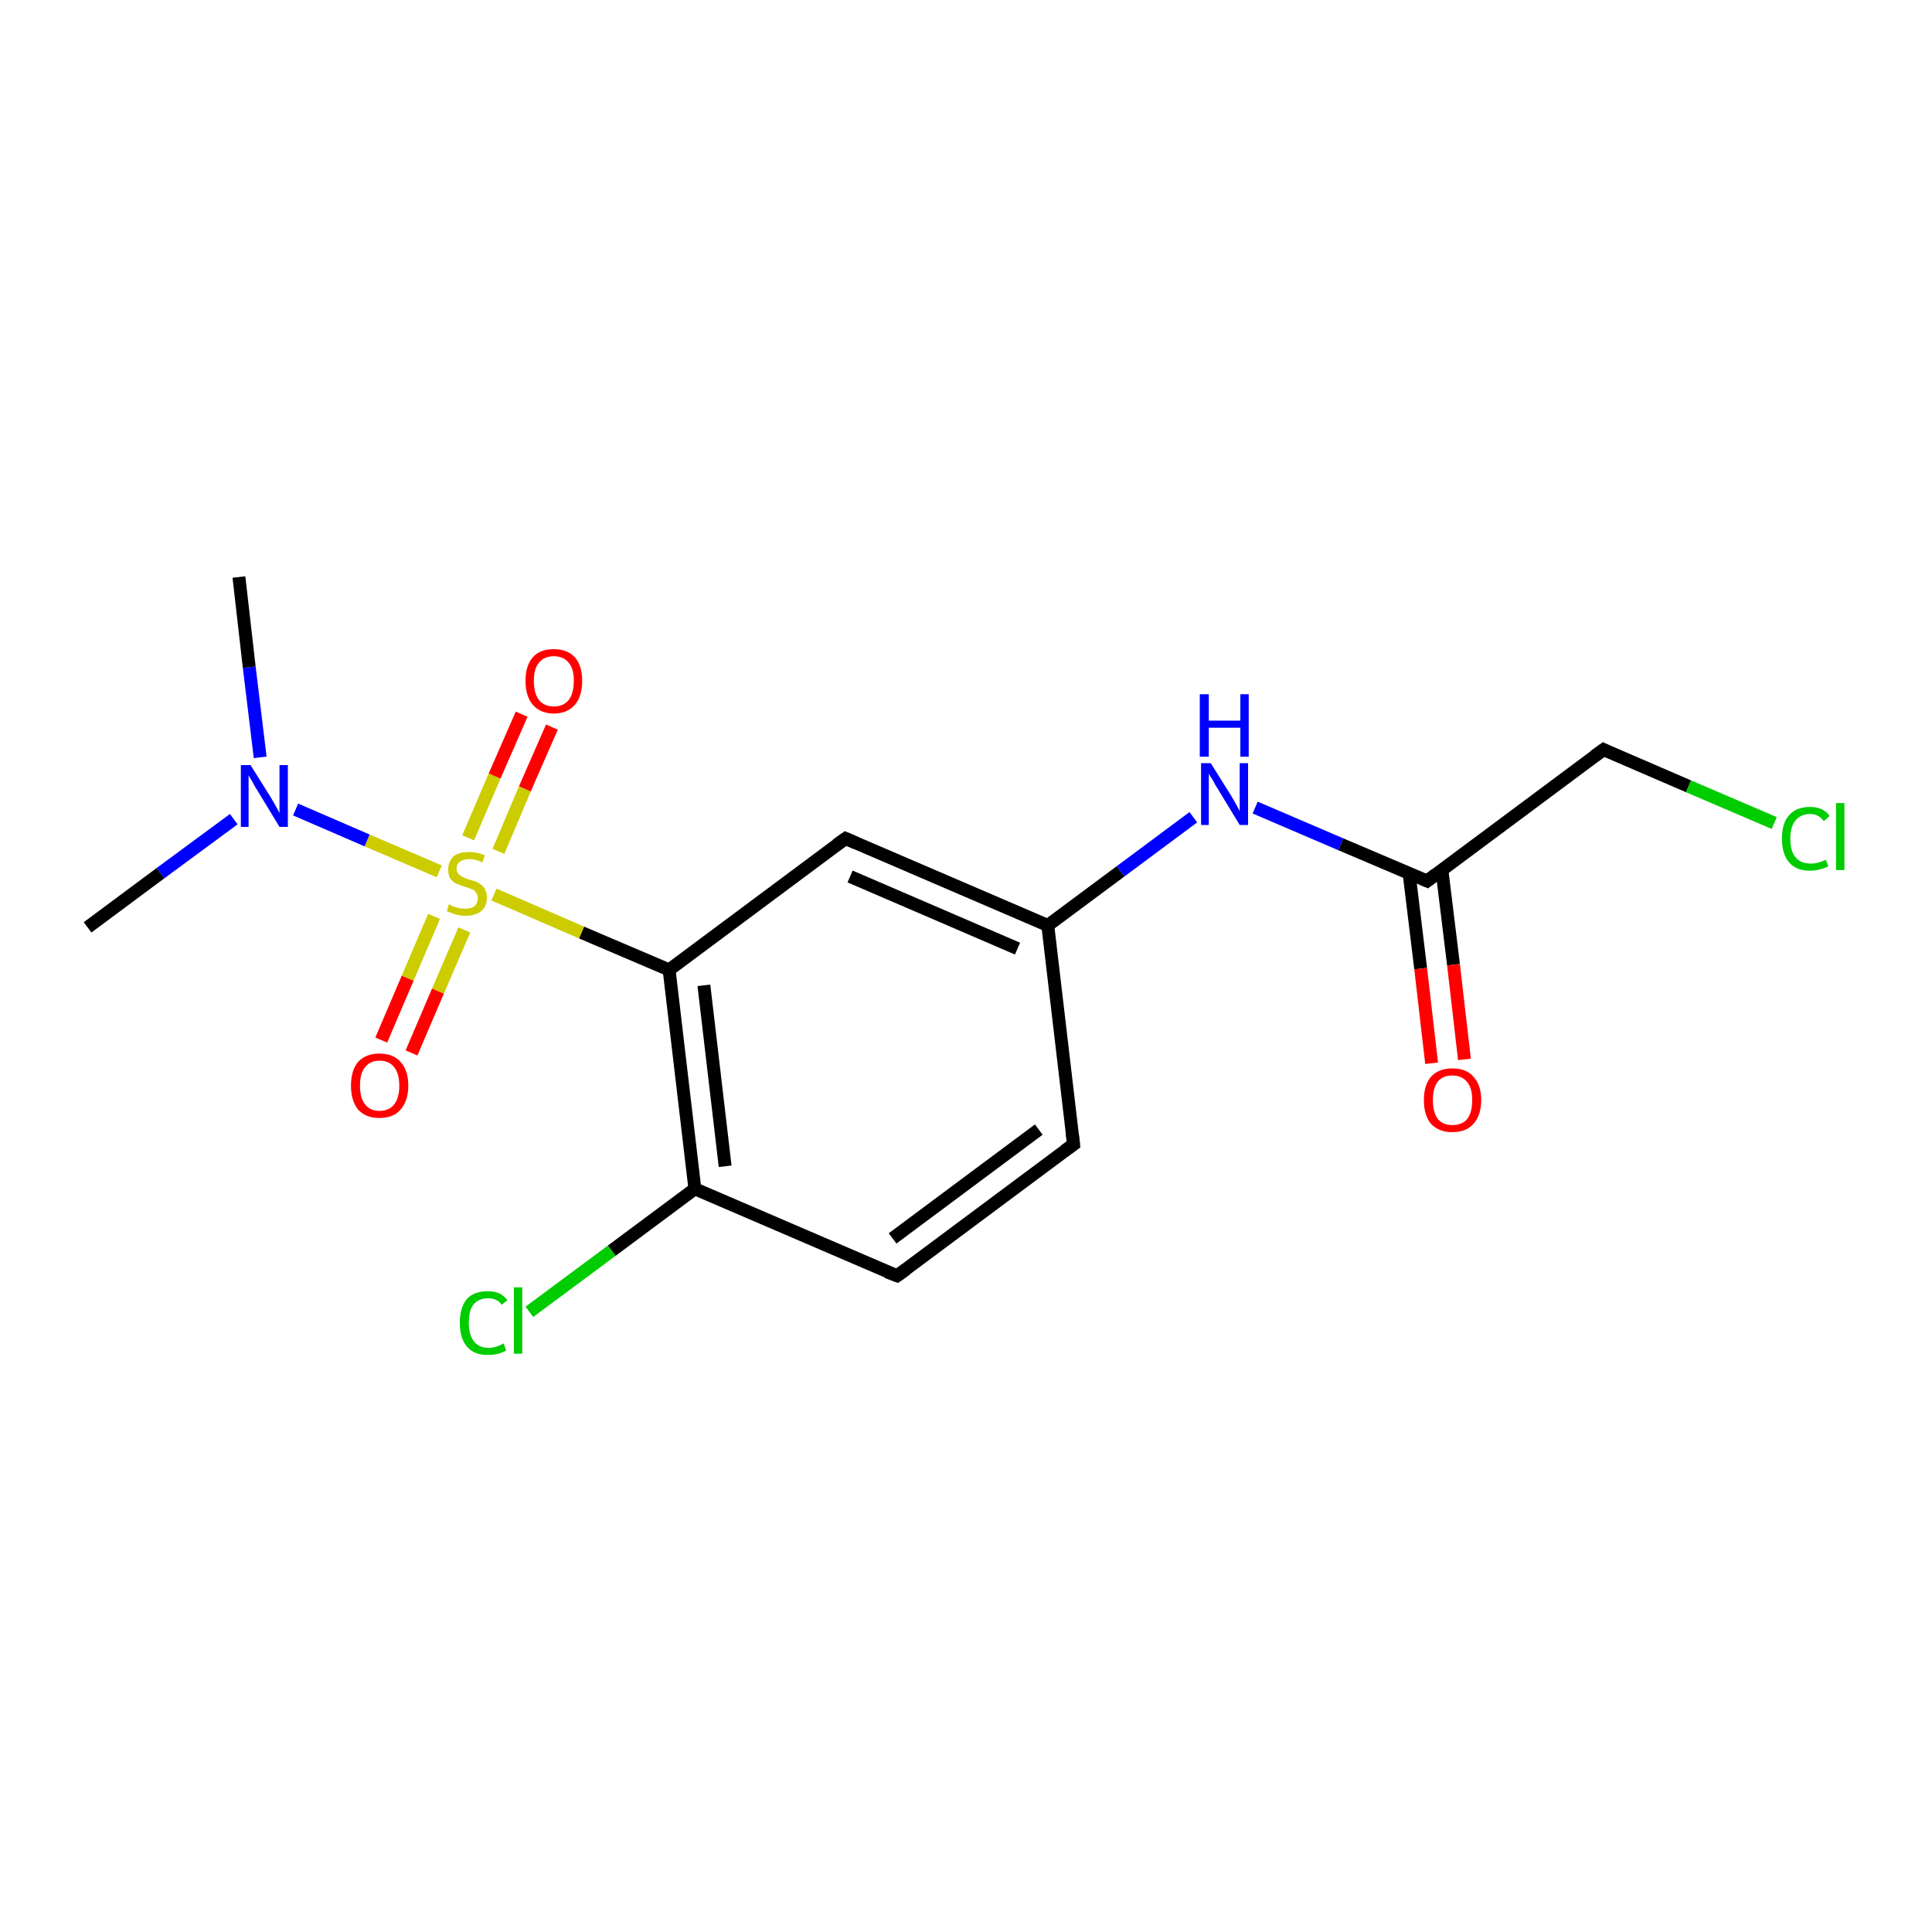 <?xml version='1.0' encoding='iso-8859-1'?>
<svg version='1.1' baseProfile='full'
              xmlns='http://www.w3.org/2000/svg'
                      xmlns:rdkit='http://www.rdkit.org/xml'
                      xmlns:xlink='http://www.w3.org/1999/xlink'
                  xml:space='preserve'
width='300px' height='300px' viewBox='0 0 300 300'>
<!-- END OF HEADER -->
<rect style='opacity:1.0;fill:#FFFFFF;stroke:none' width='300.0' height='300.0' x='0.0' y='0.0'> </rect>
<path class='bond-0 atom-0 atom-1' d='M 82.2,203.7 L 95.0,194.2' style='fill:none;fill-rule:evenodd;stroke:#00CC00;stroke-width:2.0px;stroke-linecap:butt;stroke-linejoin:miter;stroke-opacity:1' />
<path class='bond-0 atom-0 atom-1' d='M 95.0,194.2 L 107.9,184.6' style='fill:none;fill-rule:evenodd;stroke:#000000;stroke-width:2.0px;stroke-linecap:butt;stroke-linejoin:miter;stroke-opacity:1' />
<path class='bond-1 atom-1 atom-2' d='M 107.9,184.6 L 103.9,150.6' style='fill:none;fill-rule:evenodd;stroke:#000000;stroke-width:2.0px;stroke-linecap:butt;stroke-linejoin:miter;stroke-opacity:1' />
<path class='bond-1 atom-1 atom-2' d='M 112.6,181.1 L 109.3,153.0' style='fill:none;fill-rule:evenodd;stroke:#000000;stroke-width:2.0px;stroke-linecap:butt;stroke-linejoin:miter;stroke-opacity:1' />
<path class='bond-2 atom-2 atom-3' d='M 103.9,150.6 L 131.3,130.2' style='fill:none;fill-rule:evenodd;stroke:#000000;stroke-width:2.0px;stroke-linecap:butt;stroke-linejoin:miter;stroke-opacity:1' />
<path class='bond-3 atom-3 atom-4' d='M 131.3,130.2 L 162.7,143.7' style='fill:none;fill-rule:evenodd;stroke:#000000;stroke-width:2.0px;stroke-linecap:butt;stroke-linejoin:miter;stroke-opacity:1' />
<path class='bond-3 atom-3 atom-4' d='M 132.0,136.1 L 158.0,147.3' style='fill:none;fill-rule:evenodd;stroke:#000000;stroke-width:2.0px;stroke-linecap:butt;stroke-linejoin:miter;stroke-opacity:1' />
<path class='bond-4 atom-4 atom-5' d='M 162.7,143.7 L 166.7,177.7' style='fill:none;fill-rule:evenodd;stroke:#000000;stroke-width:2.0px;stroke-linecap:butt;stroke-linejoin:miter;stroke-opacity:1' />
<path class='bond-5 atom-5 atom-6' d='M 166.7,177.7 L 139.3,198.1' style='fill:none;fill-rule:evenodd;stroke:#000000;stroke-width:2.0px;stroke-linecap:butt;stroke-linejoin:miter;stroke-opacity:1' />
<path class='bond-5 atom-5 atom-6' d='M 161.3,175.4 L 138.6,192.3' style='fill:none;fill-rule:evenodd;stroke:#000000;stroke-width:2.0px;stroke-linecap:butt;stroke-linejoin:miter;stroke-opacity:1' />
<path class='bond-6 atom-4 atom-7' d='M 162.7,143.7 L 174.0,135.3' style='fill:none;fill-rule:evenodd;stroke:#000000;stroke-width:2.0px;stroke-linecap:butt;stroke-linejoin:miter;stroke-opacity:1' />
<path class='bond-6 atom-4 atom-7' d='M 174.0,135.3 L 185.3,126.9' style='fill:none;fill-rule:evenodd;stroke:#0000FF;stroke-width:2.0px;stroke-linecap:butt;stroke-linejoin:miter;stroke-opacity:1' />
<path class='bond-7 atom-7 atom-8' d='M 194.9,125.4 L 208.2,131.1' style='fill:none;fill-rule:evenodd;stroke:#0000FF;stroke-width:2.0px;stroke-linecap:butt;stroke-linejoin:miter;stroke-opacity:1' />
<path class='bond-7 atom-7 atom-8' d='M 208.2,131.1 L 221.6,136.8' style='fill:none;fill-rule:evenodd;stroke:#000000;stroke-width:2.0px;stroke-linecap:butt;stroke-linejoin:miter;stroke-opacity:1' />
<path class='bond-8 atom-8 atom-9' d='M 218.8,135.6 L 220.6,150.4' style='fill:none;fill-rule:evenodd;stroke:#000000;stroke-width:2.0px;stroke-linecap:butt;stroke-linejoin:miter;stroke-opacity:1' />
<path class='bond-8 atom-8 atom-9' d='M 220.6,150.4 L 222.3,165.1' style='fill:none;fill-rule:evenodd;stroke:#FF0000;stroke-width:2.0px;stroke-linecap:butt;stroke-linejoin:miter;stroke-opacity:1' />
<path class='bond-8 atom-8 atom-9' d='M 223.9,135.1 L 225.7,149.8' style='fill:none;fill-rule:evenodd;stroke:#000000;stroke-width:2.0px;stroke-linecap:butt;stroke-linejoin:miter;stroke-opacity:1' />
<path class='bond-8 atom-8 atom-9' d='M 225.7,149.8 L 227.4,164.5' style='fill:none;fill-rule:evenodd;stroke:#FF0000;stroke-width:2.0px;stroke-linecap:butt;stroke-linejoin:miter;stroke-opacity:1' />
<path class='bond-9 atom-8 atom-10' d='M 221.6,136.8 L 249.0,116.4' style='fill:none;fill-rule:evenodd;stroke:#000000;stroke-width:2.0px;stroke-linecap:butt;stroke-linejoin:miter;stroke-opacity:1' />
<path class='bond-10 atom-10 atom-11' d='M 249.0,116.4 L 262.2,122.1' style='fill:none;fill-rule:evenodd;stroke:#000000;stroke-width:2.0px;stroke-linecap:butt;stroke-linejoin:miter;stroke-opacity:1' />
<path class='bond-10 atom-10 atom-11' d='M 262.2,122.1 L 275.5,127.8' style='fill:none;fill-rule:evenodd;stroke:#00CC00;stroke-width:2.0px;stroke-linecap:butt;stroke-linejoin:miter;stroke-opacity:1' />
<path class='bond-11 atom-2 atom-12' d='M 103.9,150.6 L 90.3,144.8' style='fill:none;fill-rule:evenodd;stroke:#000000;stroke-width:2.0px;stroke-linecap:butt;stroke-linejoin:miter;stroke-opacity:1' />
<path class='bond-11 atom-2 atom-12' d='M 90.3,144.8 L 76.7,138.9' style='fill:none;fill-rule:evenodd;stroke:#CCCC00;stroke-width:2.0px;stroke-linecap:butt;stroke-linejoin:miter;stroke-opacity:1' />
<path class='bond-12 atom-12 atom-13' d='M 77.4,132.2 L 81.5,122.5' style='fill:none;fill-rule:evenodd;stroke:#CCCC00;stroke-width:2.0px;stroke-linecap:butt;stroke-linejoin:miter;stroke-opacity:1' />
<path class='bond-12 atom-12 atom-13' d='M 81.5,122.5 L 85.7,112.9' style='fill:none;fill-rule:evenodd;stroke:#FF0000;stroke-width:2.0px;stroke-linecap:butt;stroke-linejoin:miter;stroke-opacity:1' />
<path class='bond-12 atom-12 atom-13' d='M 72.7,130.1 L 76.8,120.5' style='fill:none;fill-rule:evenodd;stroke:#CCCC00;stroke-width:2.0px;stroke-linecap:butt;stroke-linejoin:miter;stroke-opacity:1' />
<path class='bond-12 atom-12 atom-13' d='M 76.8,120.5 L 81.0,110.9' style='fill:none;fill-rule:evenodd;stroke:#FF0000;stroke-width:2.0px;stroke-linecap:butt;stroke-linejoin:miter;stroke-opacity:1' />
<path class='bond-13 atom-12 atom-14' d='M 68.2,135.3 L 57.0,130.5' style='fill:none;fill-rule:evenodd;stroke:#CCCC00;stroke-width:2.0px;stroke-linecap:butt;stroke-linejoin:miter;stroke-opacity:1' />
<path class='bond-13 atom-12 atom-14' d='M 57.0,130.5 L 45.9,125.7' style='fill:none;fill-rule:evenodd;stroke:#0000FF;stroke-width:2.0px;stroke-linecap:butt;stroke-linejoin:miter;stroke-opacity:1' />
<path class='bond-14 atom-14 atom-15' d='M 36.3,127.2 L 24.9,135.6' style='fill:none;fill-rule:evenodd;stroke:#0000FF;stroke-width:2.0px;stroke-linecap:butt;stroke-linejoin:miter;stroke-opacity:1' />
<path class='bond-14 atom-14 atom-15' d='M 24.9,135.6 L 13.6,144.0' style='fill:none;fill-rule:evenodd;stroke:#000000;stroke-width:2.0px;stroke-linecap:butt;stroke-linejoin:miter;stroke-opacity:1' />
<path class='bond-15 atom-14 atom-16' d='M 40.4,117.6 L 38.7,103.6' style='fill:none;fill-rule:evenodd;stroke:#0000FF;stroke-width:2.0px;stroke-linecap:butt;stroke-linejoin:miter;stroke-opacity:1' />
<path class='bond-15 atom-14 atom-16' d='M 38.7,103.6 L 37.1,89.6' style='fill:none;fill-rule:evenodd;stroke:#000000;stroke-width:2.0px;stroke-linecap:butt;stroke-linejoin:miter;stroke-opacity:1' />
<path class='bond-16 atom-12 atom-17' d='M 67.4,142.3 L 63.3,151.9' style='fill:none;fill-rule:evenodd;stroke:#CCCC00;stroke-width:2.0px;stroke-linecap:butt;stroke-linejoin:miter;stroke-opacity:1' />
<path class='bond-16 atom-12 atom-17' d='M 63.3,151.9 L 59.2,161.5' style='fill:none;fill-rule:evenodd;stroke:#FF0000;stroke-width:2.0px;stroke-linecap:butt;stroke-linejoin:miter;stroke-opacity:1' />
<path class='bond-16 atom-12 atom-17' d='M 72.1,144.4 L 68.0,153.9' style='fill:none;fill-rule:evenodd;stroke:#CCCC00;stroke-width:2.0px;stroke-linecap:butt;stroke-linejoin:miter;stroke-opacity:1' />
<path class='bond-16 atom-12 atom-17' d='M 68.0,153.9 L 63.9,163.5' style='fill:none;fill-rule:evenodd;stroke:#FF0000;stroke-width:2.0px;stroke-linecap:butt;stroke-linejoin:miter;stroke-opacity:1' />
<path class='bond-17 atom-6 atom-1' d='M 139.3,198.1 L 107.9,184.6' style='fill:none;fill-rule:evenodd;stroke:#000000;stroke-width:2.0px;stroke-linecap:butt;stroke-linejoin:miter;stroke-opacity:1' />
<path d='M 129.9,131.2 L 131.3,130.2 L 132.9,130.9' style='fill:none;stroke:#000000;stroke-width:2.0px;stroke-linecap:butt;stroke-linejoin:miter;stroke-opacity:1;' />
<path d='M 166.5,176.0 L 166.7,177.7 L 165.3,178.7' style='fill:none;stroke:#000000;stroke-width:2.0px;stroke-linecap:butt;stroke-linejoin:miter;stroke-opacity:1;' />
<path d='M 140.7,197.1 L 139.3,198.1 L 137.7,197.5' style='fill:none;stroke:#000000;stroke-width:2.0px;stroke-linecap:butt;stroke-linejoin:miter;stroke-opacity:1;' />
<path d='M 220.9,136.5 L 221.6,136.8 L 222.9,135.8' style='fill:none;stroke:#000000;stroke-width:2.0px;stroke-linecap:butt;stroke-linejoin:miter;stroke-opacity:1;' />
<path d='M 247.6,117.4 L 249.0,116.4 L 249.6,116.7' style='fill:none;stroke:#000000;stroke-width:2.0px;stroke-linecap:butt;stroke-linejoin:miter;stroke-opacity:1;' />
<path class='atom-0' d='M 71.4 205.4
Q 71.4 203.0, 72.5 201.7
Q 73.6 200.5, 75.8 200.5
Q 77.8 200.5, 78.8 201.9
L 77.9 202.6
Q 77.2 201.6, 75.8 201.6
Q 74.3 201.6, 73.5 202.6
Q 72.8 203.5, 72.8 205.4
Q 72.8 207.3, 73.6 208.3
Q 74.4 209.3, 75.9 209.3
Q 77.0 209.3, 78.2 208.6
L 78.6 209.7
Q 78.1 210.0, 77.4 210.2
Q 76.6 210.4, 75.7 210.4
Q 73.6 210.4, 72.5 209.1
Q 71.4 207.8, 71.4 205.4
' fill='#00CC00'/>
<path class='atom-0' d='M 79.8 199.9
L 81.1 199.9
L 81.1 210.2
L 79.8 210.2
L 79.8 199.9
' fill='#00CC00'/>
<path class='atom-7' d='M 188.0 118.5
L 191.2 123.6
Q 191.5 124.1, 192.0 125.0
Q 192.5 125.9, 192.5 126.0
L 192.5 118.5
L 193.8 118.5
L 193.8 128.1
L 192.5 128.1
L 189.1 122.5
Q 188.7 121.9, 188.3 121.1
Q 187.8 120.4, 187.7 120.1
L 187.7 128.1
L 186.5 128.1
L 186.5 118.5
L 188.0 118.5
' fill='#0000FF'/>
<path class='atom-7' d='M 186.3 107.8
L 187.7 107.8
L 187.7 111.9
L 192.6 111.9
L 192.6 107.8
L 193.9 107.8
L 193.9 117.5
L 192.6 117.5
L 192.6 113.0
L 187.7 113.0
L 187.7 117.5
L 186.3 117.5
L 186.3 107.8
' fill='#0000FF'/>
<path class='atom-9' d='M 221.1 170.8
Q 221.1 168.5, 222.2 167.2
Q 223.4 165.9, 225.5 165.9
Q 227.7 165.9, 228.8 167.2
Q 230.0 168.5, 230.0 170.8
Q 230.0 173.2, 228.8 174.5
Q 227.7 175.8, 225.5 175.8
Q 223.4 175.8, 222.2 174.5
Q 221.1 173.2, 221.1 170.8
M 225.5 174.7
Q 227.0 174.7, 227.8 173.8
Q 228.6 172.8, 228.6 170.8
Q 228.6 168.9, 227.8 168.0
Q 227.0 167.0, 225.5 167.0
Q 224.1 167.0, 223.3 167.9
Q 222.5 168.9, 222.5 170.8
Q 222.5 172.8, 223.3 173.8
Q 224.1 174.7, 225.5 174.7
' fill='#FF0000'/>
<path class='atom-11' d='M 276.7 130.2
Q 276.7 127.8, 277.8 126.6
Q 278.9 125.3, 281.1 125.3
Q 283.1 125.3, 284.1 126.7
L 283.2 127.5
Q 282.4 126.4, 281.1 126.4
Q 279.6 126.4, 278.8 127.4
Q 278.0 128.4, 278.0 130.2
Q 278.0 132.2, 278.8 133.1
Q 279.6 134.1, 281.2 134.1
Q 282.3 134.1, 283.5 133.5
L 283.9 134.5
Q 283.4 134.8, 282.6 135.0
Q 281.9 135.2, 281.0 135.2
Q 278.9 135.2, 277.8 133.9
Q 276.7 132.6, 276.7 130.2
' fill='#00CC00'/>
<path class='atom-11' d='M 285.1 124.7
L 286.4 124.7
L 286.4 135.1
L 285.1 135.1
L 285.1 124.7
' fill='#00CC00'/>
<path class='atom-12' d='M 69.7 140.4
Q 69.8 140.5, 70.3 140.7
Q 70.7 140.9, 71.2 141.0
Q 71.7 141.1, 72.2 141.1
Q 73.2 141.1, 73.7 140.7
Q 74.2 140.2, 74.2 139.4
Q 74.2 138.9, 73.9 138.6
Q 73.7 138.2, 73.3 138.1
Q 72.9 137.9, 72.2 137.7
Q 71.3 137.4, 70.8 137.2
Q 70.3 136.9, 69.9 136.4
Q 69.6 135.9, 69.6 135.0
Q 69.6 133.8, 70.4 133.0
Q 71.2 132.3, 72.9 132.3
Q 74.0 132.3, 75.3 132.8
L 74.9 133.9
Q 73.8 133.4, 72.9 133.4
Q 72.0 133.4, 71.4 133.8
Q 70.9 134.2, 70.9 134.9
Q 70.9 135.4, 71.2 135.7
Q 71.5 136.0, 71.9 136.2
Q 72.3 136.4, 72.9 136.6
Q 73.8 136.8, 74.3 137.1
Q 74.8 137.4, 75.2 137.9
Q 75.6 138.5, 75.6 139.4
Q 75.6 140.8, 74.7 141.5
Q 73.8 142.2, 72.3 142.2
Q 71.4 142.2, 70.8 142.0
Q 70.1 141.8, 69.4 141.5
L 69.7 140.4
' fill='#CCCC00'/>
<path class='atom-13' d='M 81.6 105.7
Q 81.6 103.4, 82.7 102.1
Q 83.8 100.8, 86.0 100.8
Q 88.1 100.8, 89.3 102.1
Q 90.4 103.4, 90.4 105.7
Q 90.4 108.1, 89.3 109.4
Q 88.1 110.8, 86.0 110.8
Q 83.9 110.8, 82.7 109.4
Q 81.6 108.1, 81.6 105.7
M 86.0 109.7
Q 87.5 109.7, 88.3 108.7
Q 89.1 107.7, 89.1 105.7
Q 89.1 103.8, 88.3 102.9
Q 87.5 101.9, 86.0 101.9
Q 84.5 101.9, 83.7 102.9
Q 82.9 103.8, 82.9 105.7
Q 82.9 107.7, 83.7 108.7
Q 84.5 109.7, 86.0 109.7
' fill='#FF0000'/>
<path class='atom-14' d='M 38.9 118.8
L 42.1 123.9
Q 42.4 124.4, 42.9 125.3
Q 43.4 126.2, 43.4 126.3
L 43.4 118.8
L 44.7 118.8
L 44.7 128.4
L 43.4 128.4
L 40.0 122.8
Q 39.6 122.2, 39.2 121.4
Q 38.8 120.7, 38.6 120.4
L 38.6 128.4
L 37.4 128.4
L 37.4 118.8
L 38.9 118.8
' fill='#0000FF'/>
<path class='atom-17' d='M 54.5 168.6
Q 54.5 166.2, 55.6 164.9
Q 56.8 163.6, 58.9 163.6
Q 61.1 163.6, 62.2 164.9
Q 63.4 166.2, 63.4 168.6
Q 63.4 170.9, 62.2 172.3
Q 61.1 173.6, 58.9 173.6
Q 56.8 173.6, 55.6 172.3
Q 54.5 170.9, 54.5 168.6
M 58.9 172.5
Q 60.4 172.5, 61.2 171.5
Q 62.0 170.5, 62.0 168.6
Q 62.0 166.7, 61.2 165.7
Q 60.4 164.7, 58.9 164.7
Q 57.5 164.7, 56.7 165.7
Q 55.9 166.6, 55.9 168.6
Q 55.9 170.5, 56.7 171.5
Q 57.5 172.5, 58.9 172.5
' fill='#FF0000'/>
</svg>
